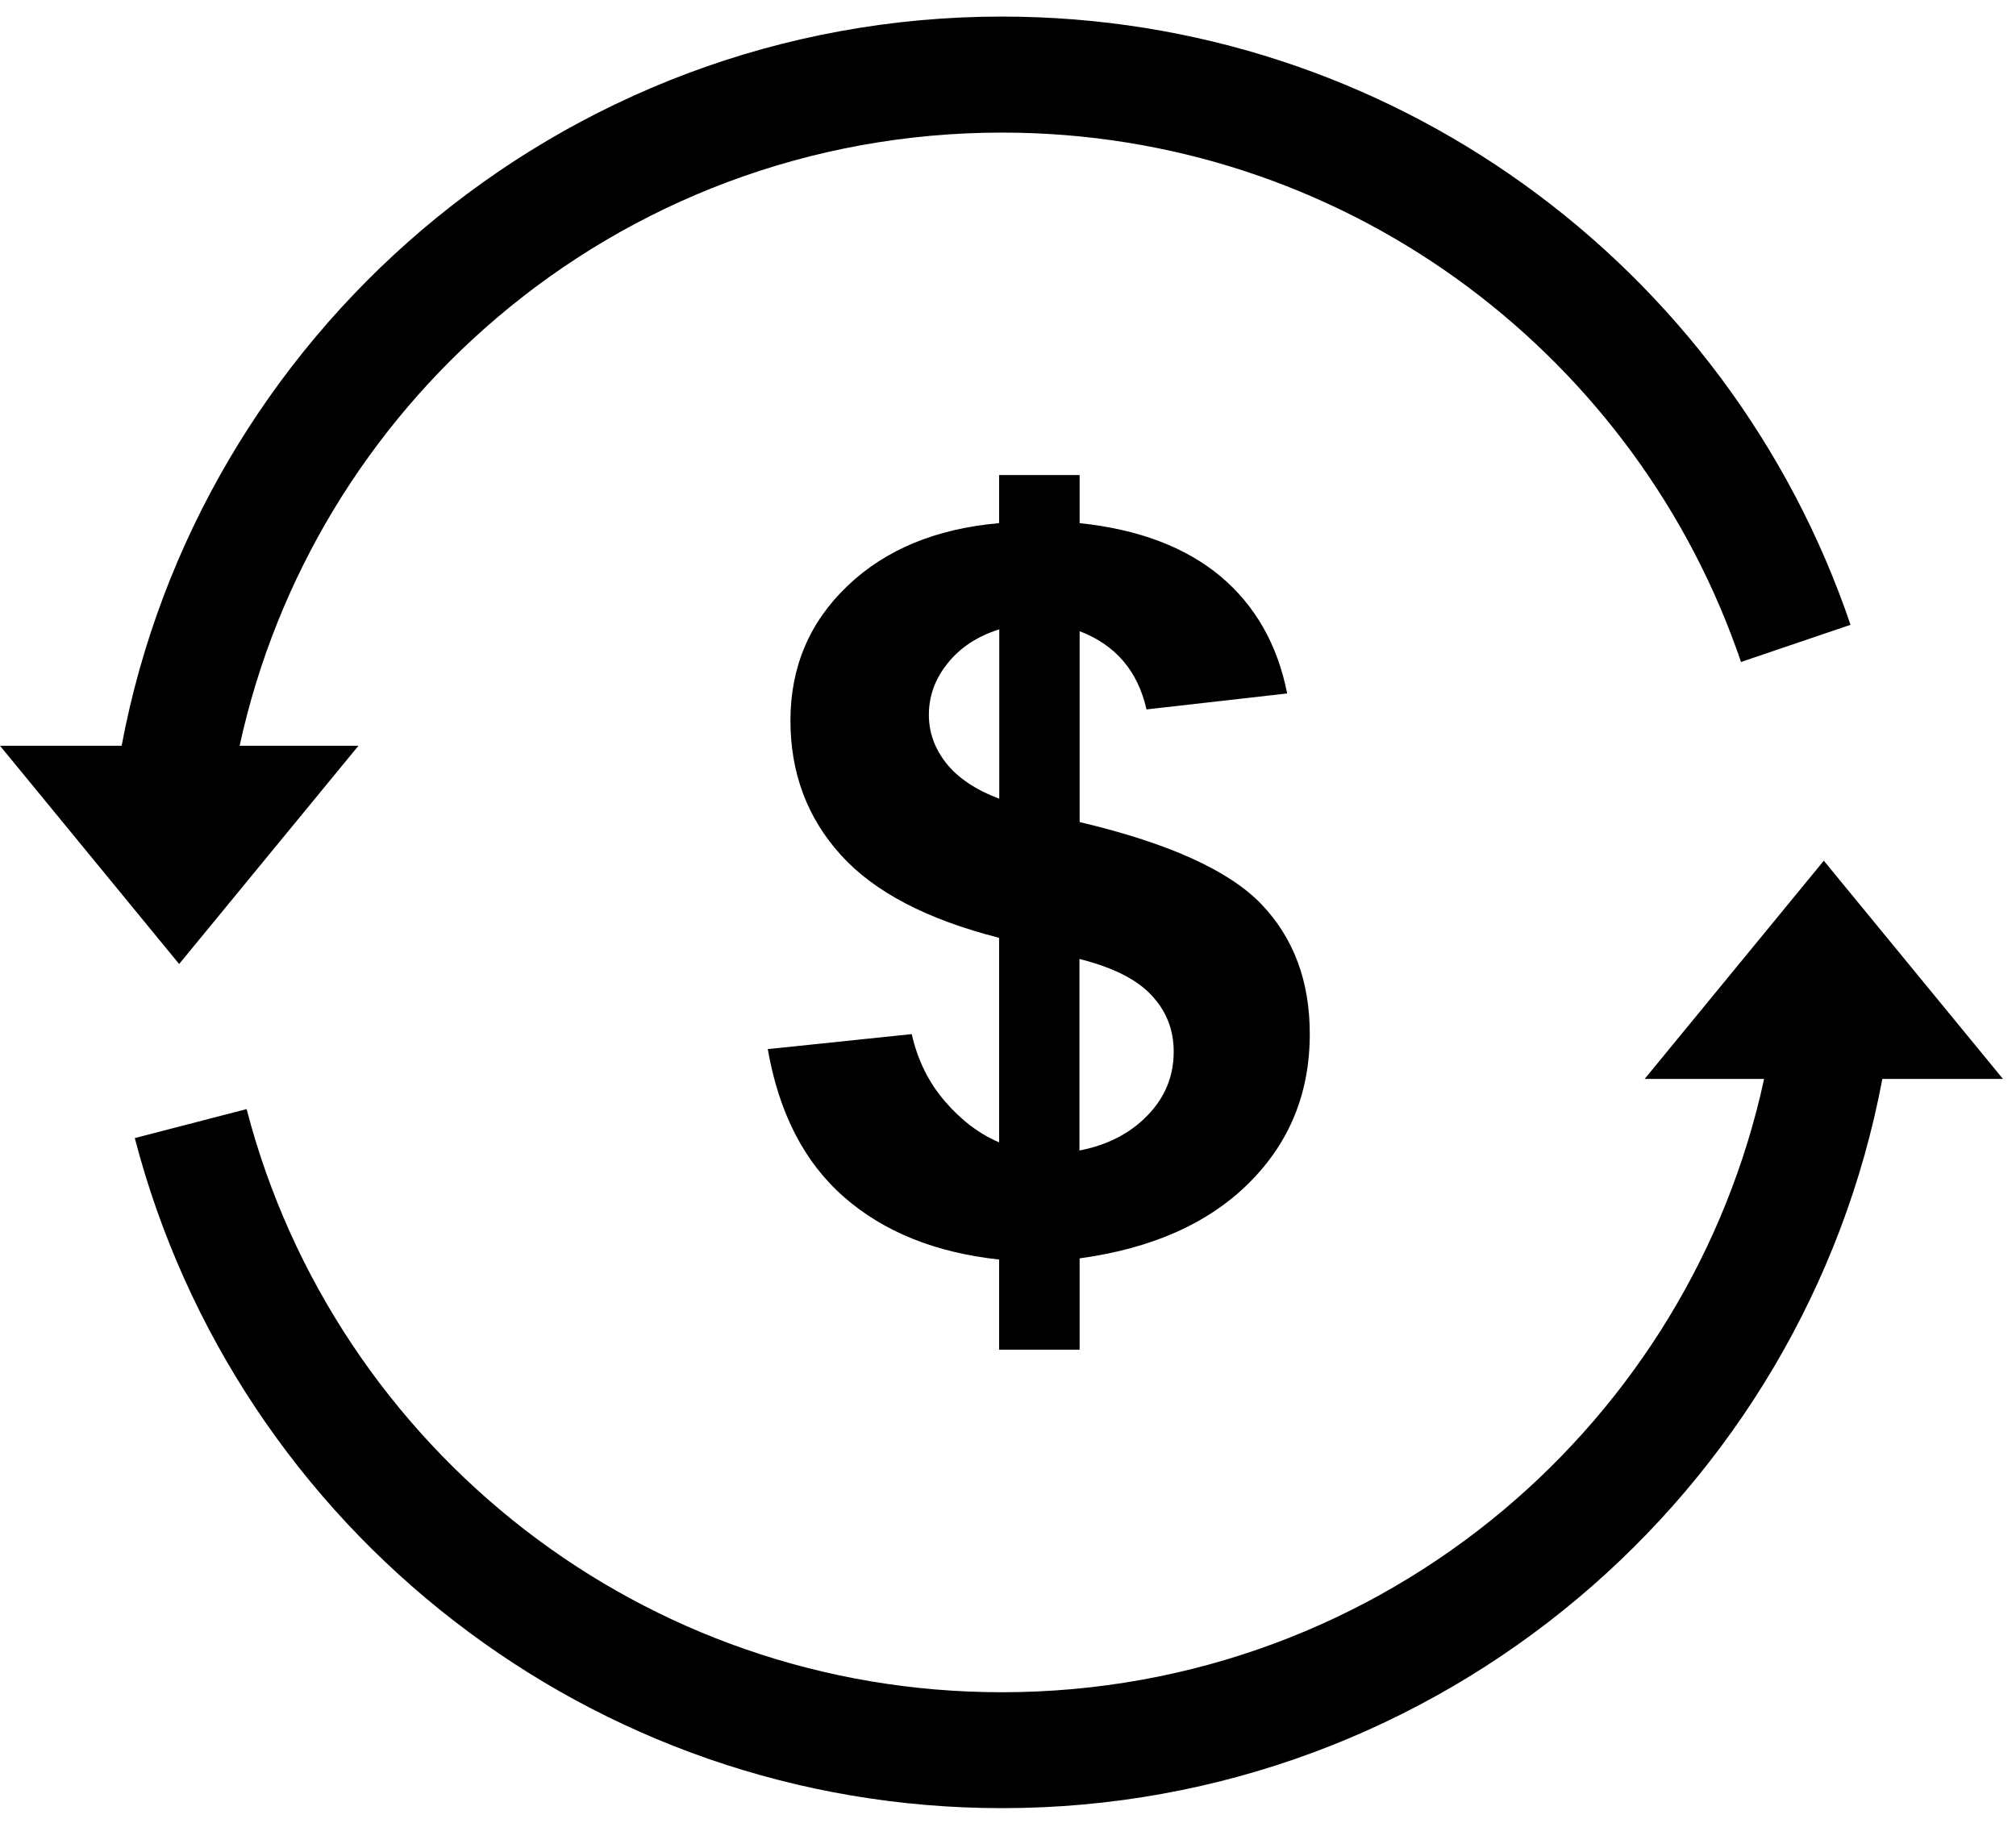 <svg width="36" height="33" viewBox="0 0 36 33" fill="none" xmlns="http://www.w3.org/2000/svg">
<g clip-path="url(#clip0_1682_19691)">
<path d="M33.613 19.272C32.917 22.969 30.946 26.218 28.178 28.544C25.392 30.884 21.806 32.293 17.894 32.293C14.217 32.293 10.826 31.05 8.122 28.96C5.356 26.826 3.313 23.808 2.407 20.326L4.404 19.808C5.19 22.838 6.972 25.467 9.379 27.327C11.731 29.143 14.683 30.223 17.891 30.223C21.305 30.223 24.431 28.998 26.851 26.966C29.165 25.021 30.838 22.335 31.502 19.269H29.369L32.568 15.372L35.767 19.269H33.613V19.272ZM17.841 20.402V16.749C16.555 16.422 15.614 15.931 15.018 15.273C14.418 14.612 14.115 13.811 14.115 12.868C14.115 11.914 14.456 11.11 15.134 10.464C15.812 9.815 16.715 9.442 17.841 9.343V8.484H19.279V9.343C20.333 9.454 21.168 9.771 21.794 10.292C22.414 10.813 22.813 11.512 22.985 12.385L20.473 12.67C20.318 11.983 19.92 11.518 19.279 11.273V14.682C20.869 15.057 21.951 15.549 22.525 16.149C23.101 16.752 23.389 17.523 23.389 18.466C23.389 19.52 23.029 20.405 22.304 21.127C21.579 21.849 20.572 22.297 19.279 22.474V24.105H17.841V22.495C16.706 22.372 15.786 22.003 15.073 21.38C14.36 20.757 13.909 19.875 13.71 18.737L16.281 18.469C16.386 18.935 16.584 19.334 16.875 19.671C17.166 20.009 17.486 20.25 17.841 20.402ZM17.841 11.241C17.454 11.363 17.148 11.564 16.924 11.844C16.697 12.123 16.587 12.432 16.587 12.769C16.587 13.078 16.688 13.363 16.895 13.628C17.102 13.89 17.419 14.105 17.844 14.265V11.241H17.841ZM19.279 20.547C19.774 20.451 20.182 20.242 20.49 19.922C20.805 19.598 20.959 19.22 20.959 18.78C20.959 18.393 20.828 18.056 20.563 17.776C20.304 17.494 19.876 17.278 19.276 17.127V20.547H19.279ZM2.172 13.319C2.861 9.655 4.803 6.432 7.531 4.109C10.325 1.731 13.943 0.296 17.891 0.296C21.363 0.296 24.577 1.402 27.2 3.283C29.892 5.212 31.959 7.957 33.045 11.159L32.067 11.491L31.089 11.823C31.063 11.742 31.034 11.66 31.005 11.582C30.041 8.901 28.274 6.601 25.998 4.968C23.715 3.332 20.918 2.368 17.894 2.368C14.447 2.368 11.294 3.614 8.867 5.681C6.585 7.623 4.94 10.286 4.279 13.319H6.401L3.199 17.217L0 13.319H2.172Z" fill="black"/>
</g>
<defs>
<clipPath id="clip0_1682_19691">
<rect width="35.77" height="32" fill="white" transform="translate(0 0.296)"/>
</clipPath>
</defs>
</svg>
